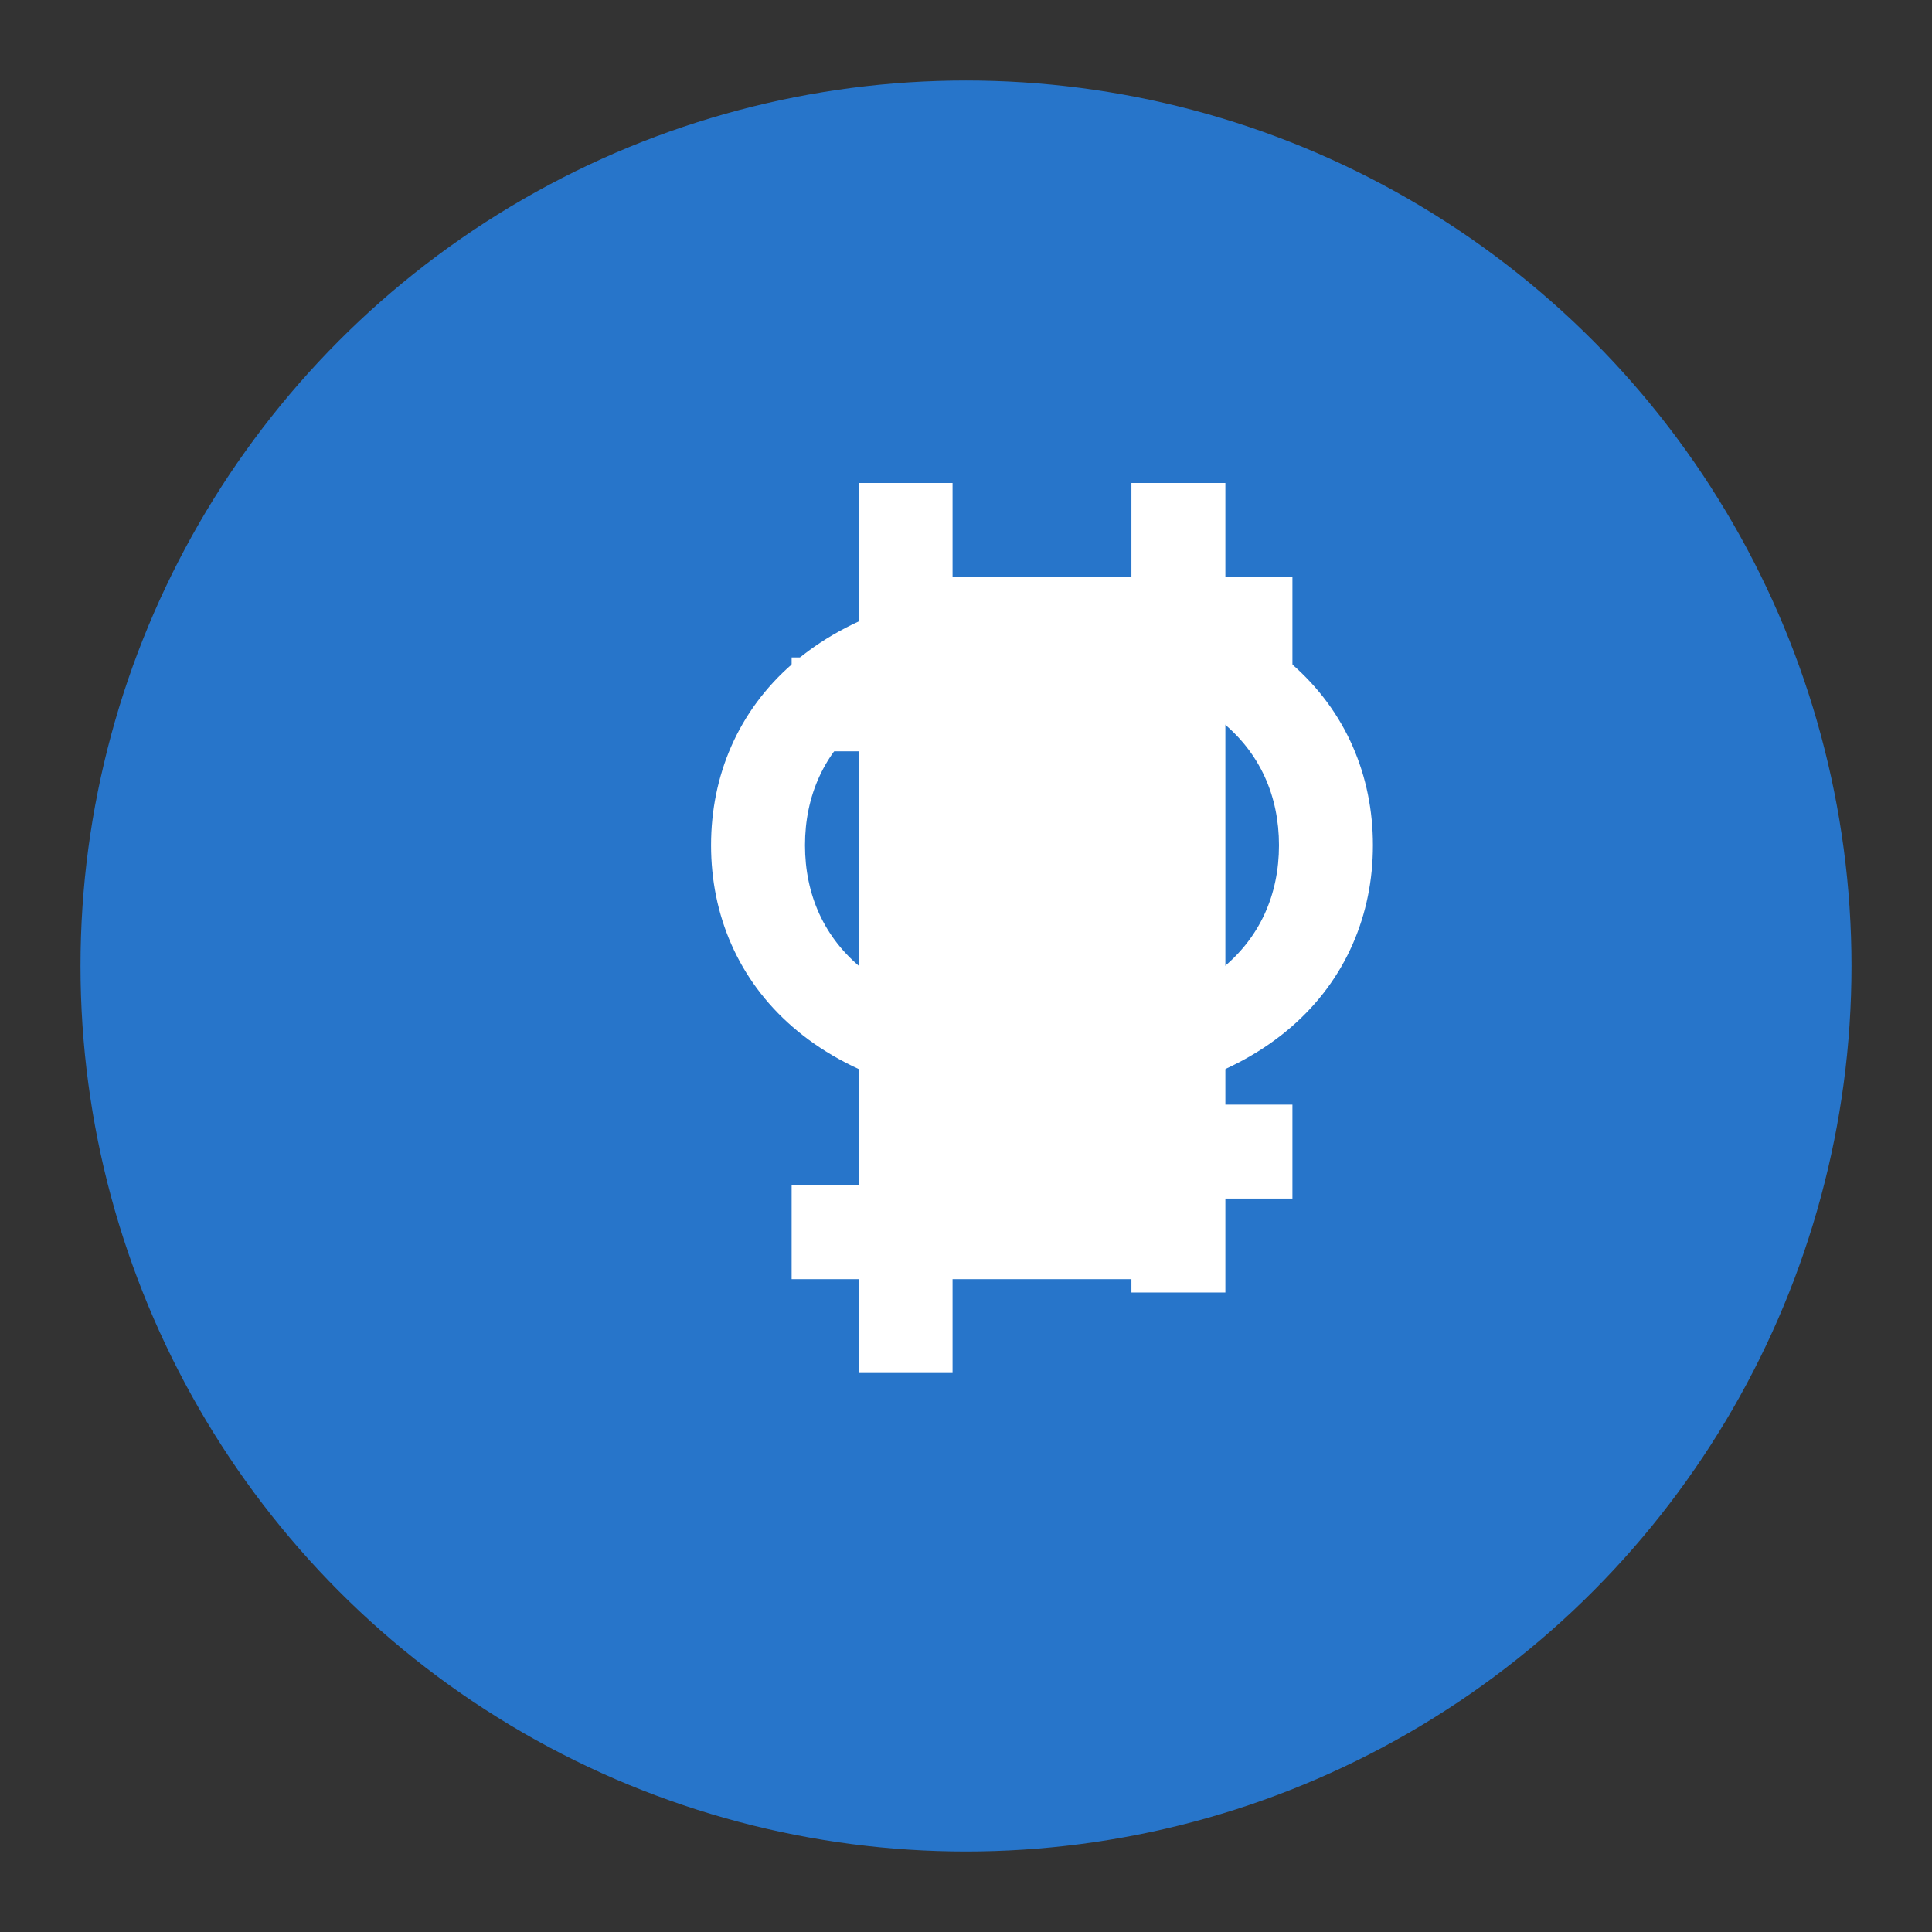 <svg width="24" height="24" viewBox="0 0 24 24" fill="none" xmlns="http://www.w3.org/2000/svg">
  <rect x="0" y="0" width="24" height="24" fill="#333333" stroke="none"/>
  <circle cx="12" cy="12" r="11" fill="#2775CA"/>
  <path d="M12.944 7.278c-2.778 0-4.111 1.5-4.111 3.222s1.333 3.222 4.111 3.222c2.778 0 4.111-1.5 4.111-3.222s-1.333-3.222-4.111-3.222zm0 5.389c-2 0-2.944-.944-2.944-2.167s.944-2.167 2.944-2.167 2.944.944 2.944 2.167-.944 2.167-2.944 2.167z" fill="#ffffff"/>
  <path d="M11.833 6v1.167h2.222V6h1.167v1.167h.833v1.166h-.833v5.389h.833v1.167h-.833v1.167h-1.167V15.89h-2.222V17.056H10.667V15.89h-.833v-1.167h.833V9.333h-.833V8.167h.833V6h1.167z" fill="#ffffff"/>
</svg>
